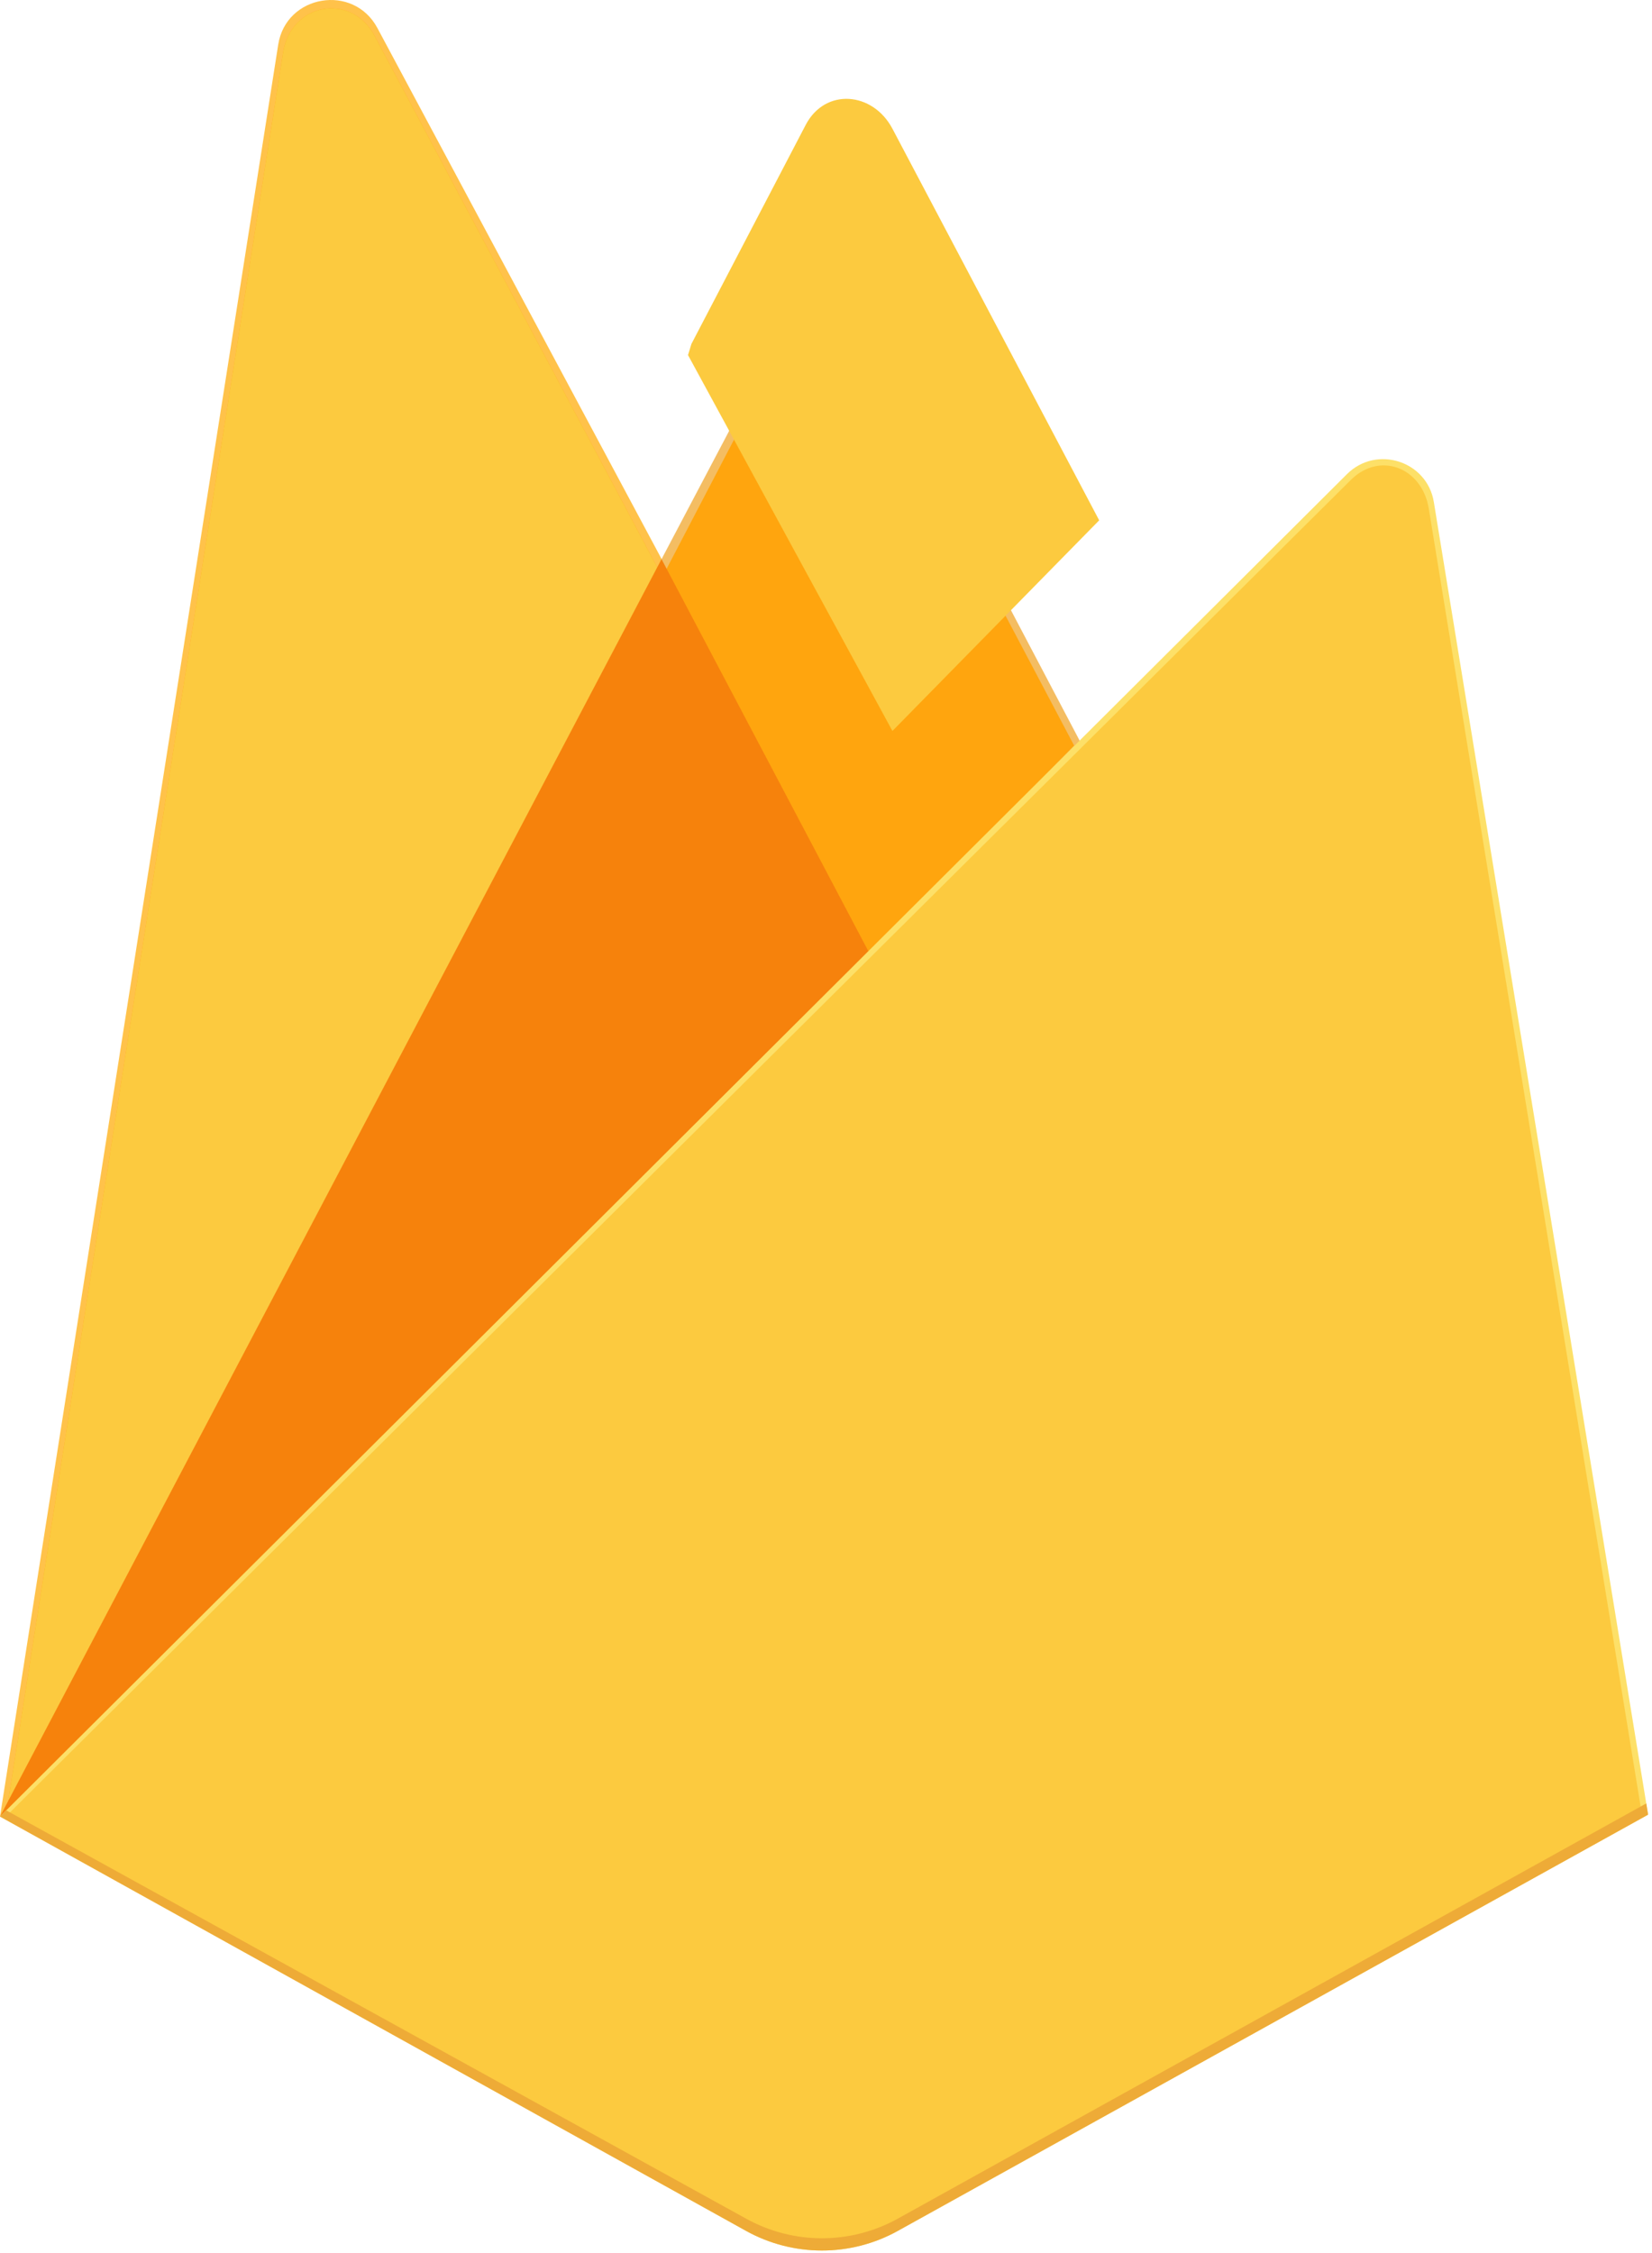 <svg width="66" height="90" viewBox="0 0 66 90" fill="none" xmlns="http://www.w3.org/2000/svg">
<path d="M0 72.564L0.547 71.802L26.433 22.952L26.488 22.435L15.077 1.118C14.121 -0.668 11.429 -0.217 11.115 1.782L0 72.564Z" fill="#FFC24A"/>
<path d="M0.323 71.983L0.737 71.18L26.352 22.842L14.969 1.438C14.023 -0.329 11.621 0.121 11.31 2.099L0.323 71.983Z" fill="#FFA712"/>
<g filter="url(#filter0_i)">
<path d="M0.323 71.983L0.737 71.18L26.352 22.842L14.969 1.438C14.023 -0.329 11.621 0.121 11.31 2.099L0.323 71.983Z" fill="#FCCA3F"/>
</g>
<path d="M34.806 38.559L43.302 29.905L34.803 13.769C33.997 12.242 31.744 12.237 30.946 13.769L26.405 22.382V23.115L34.806 38.559Z" fill="#F4BD62"/>
<path d="M34.654 38.199L42.914 29.785L34.654 14.142C33.87 12.657 31.964 12.502 31.188 13.991L26.624 22.737L26.487 23.184L34.654 38.199Z" fill="#FFA50E"/>
<g filter="url(#filter1_i)">
<path d="M34.654 38.199L42.914 29.785L34.654 14.142C33.87 12.657 31.964 12.502 31.188 13.991L26.624 22.737L26.487 23.184L34.654 38.199Z" fill="#FCCA3F"/>
</g>
<path d="M0 72.564L0.248 72.316L1.149 71.951L34.272 39.131L34.692 37.995L26.429 22.335L0 72.564Z" fill="#F6820C"/>
<path d="M35.867 89.116L65.844 72.488L57.284 20.054C57.016 18.413 54.992 17.765 53.812 18.941L0 72.564L29.805 89.114C31.689 90.16 33.983 90.161 35.867 89.116Z" fill="#FDE068"/>
<path d="M65.576 72.349L57.081 20.312C56.815 18.684 55.132 18.011 53.961 19.178L0.333 72.462L29.811 88.849C31.68 89.887 33.957 89.887 35.827 88.85L65.576 72.349Z" fill="#FCCA3F"/>
<path d="M35.867 88.626C33.983 89.671 31.689 89.67 29.805 88.624L0.24 72.311L0 72.564L29.805 89.114C31.689 90.16 33.983 90.161 35.867 89.116L65.844 72.488L65.771 72.039L35.867 88.626Z" fill="#EEAB37"/>
<defs>
<filter id="filter0_i" x="0.323" y="0.334" width="26.028" height="71.649" filterUnits="userSpaceOnUse" color-interpolation-filters="sRGB">
<feFlood flood-opacity="0" result="BackgroundImageFix"/>
<feBlend mode="normal" in="SourceGraphic" in2="BackgroundImageFix" result="shape"/>
<feColorMatrix in="SourceAlpha" type="matrix" values="0 0 0 0 0 0 0 0 0 0 0 0 0 0 0 0 0 0 127 0" result="hardAlpha"/>
<feOffset/>
<feGaussianBlur stdDeviation="17.5"/>
<feComposite in2="hardAlpha" operator="arithmetic" k2="-1" k3="1"/>
<feColorMatrix type="matrix" values="0 0 0 0 0 0 0 0 0 0 0 0 0 0 0 0 0 0 0.06 0"/>
<feBlend mode="normal" in2="shape" result="effect1_innerShadow"/>
</filter>
<filter id="filter1_i" x="26.487" y="5.948" width="17.427" height="32.25" filterUnits="userSpaceOnUse" color-interpolation-filters="sRGB">
<feFlood flood-opacity="0" result="BackgroundImageFix"/>
<feBlend mode="normal" in="SourceGraphic" in2="BackgroundImageFix" result="shape"/>
<feColorMatrix in="SourceAlpha" type="matrix" values="0 0 0 0 0 0 0 0 0 0 0 0 0 0 0 0 0 0 127 0" result="hardAlpha"/>
<feOffset dx="1" dy="-9"/>
<feGaussianBlur stdDeviation="3.5"/>
<feComposite in2="hardAlpha" operator="arithmetic" k2="-1" k3="1"/>
<feColorMatrix type="matrix" values="0 0 0 0 0 0 0 0 0 0 0 0 0 0 0 0 0 0 0.09 0"/>
<feBlend mode="normal" in2="shape" result="effect1_innerShadow"/>
</filter>
</defs>
</svg>
